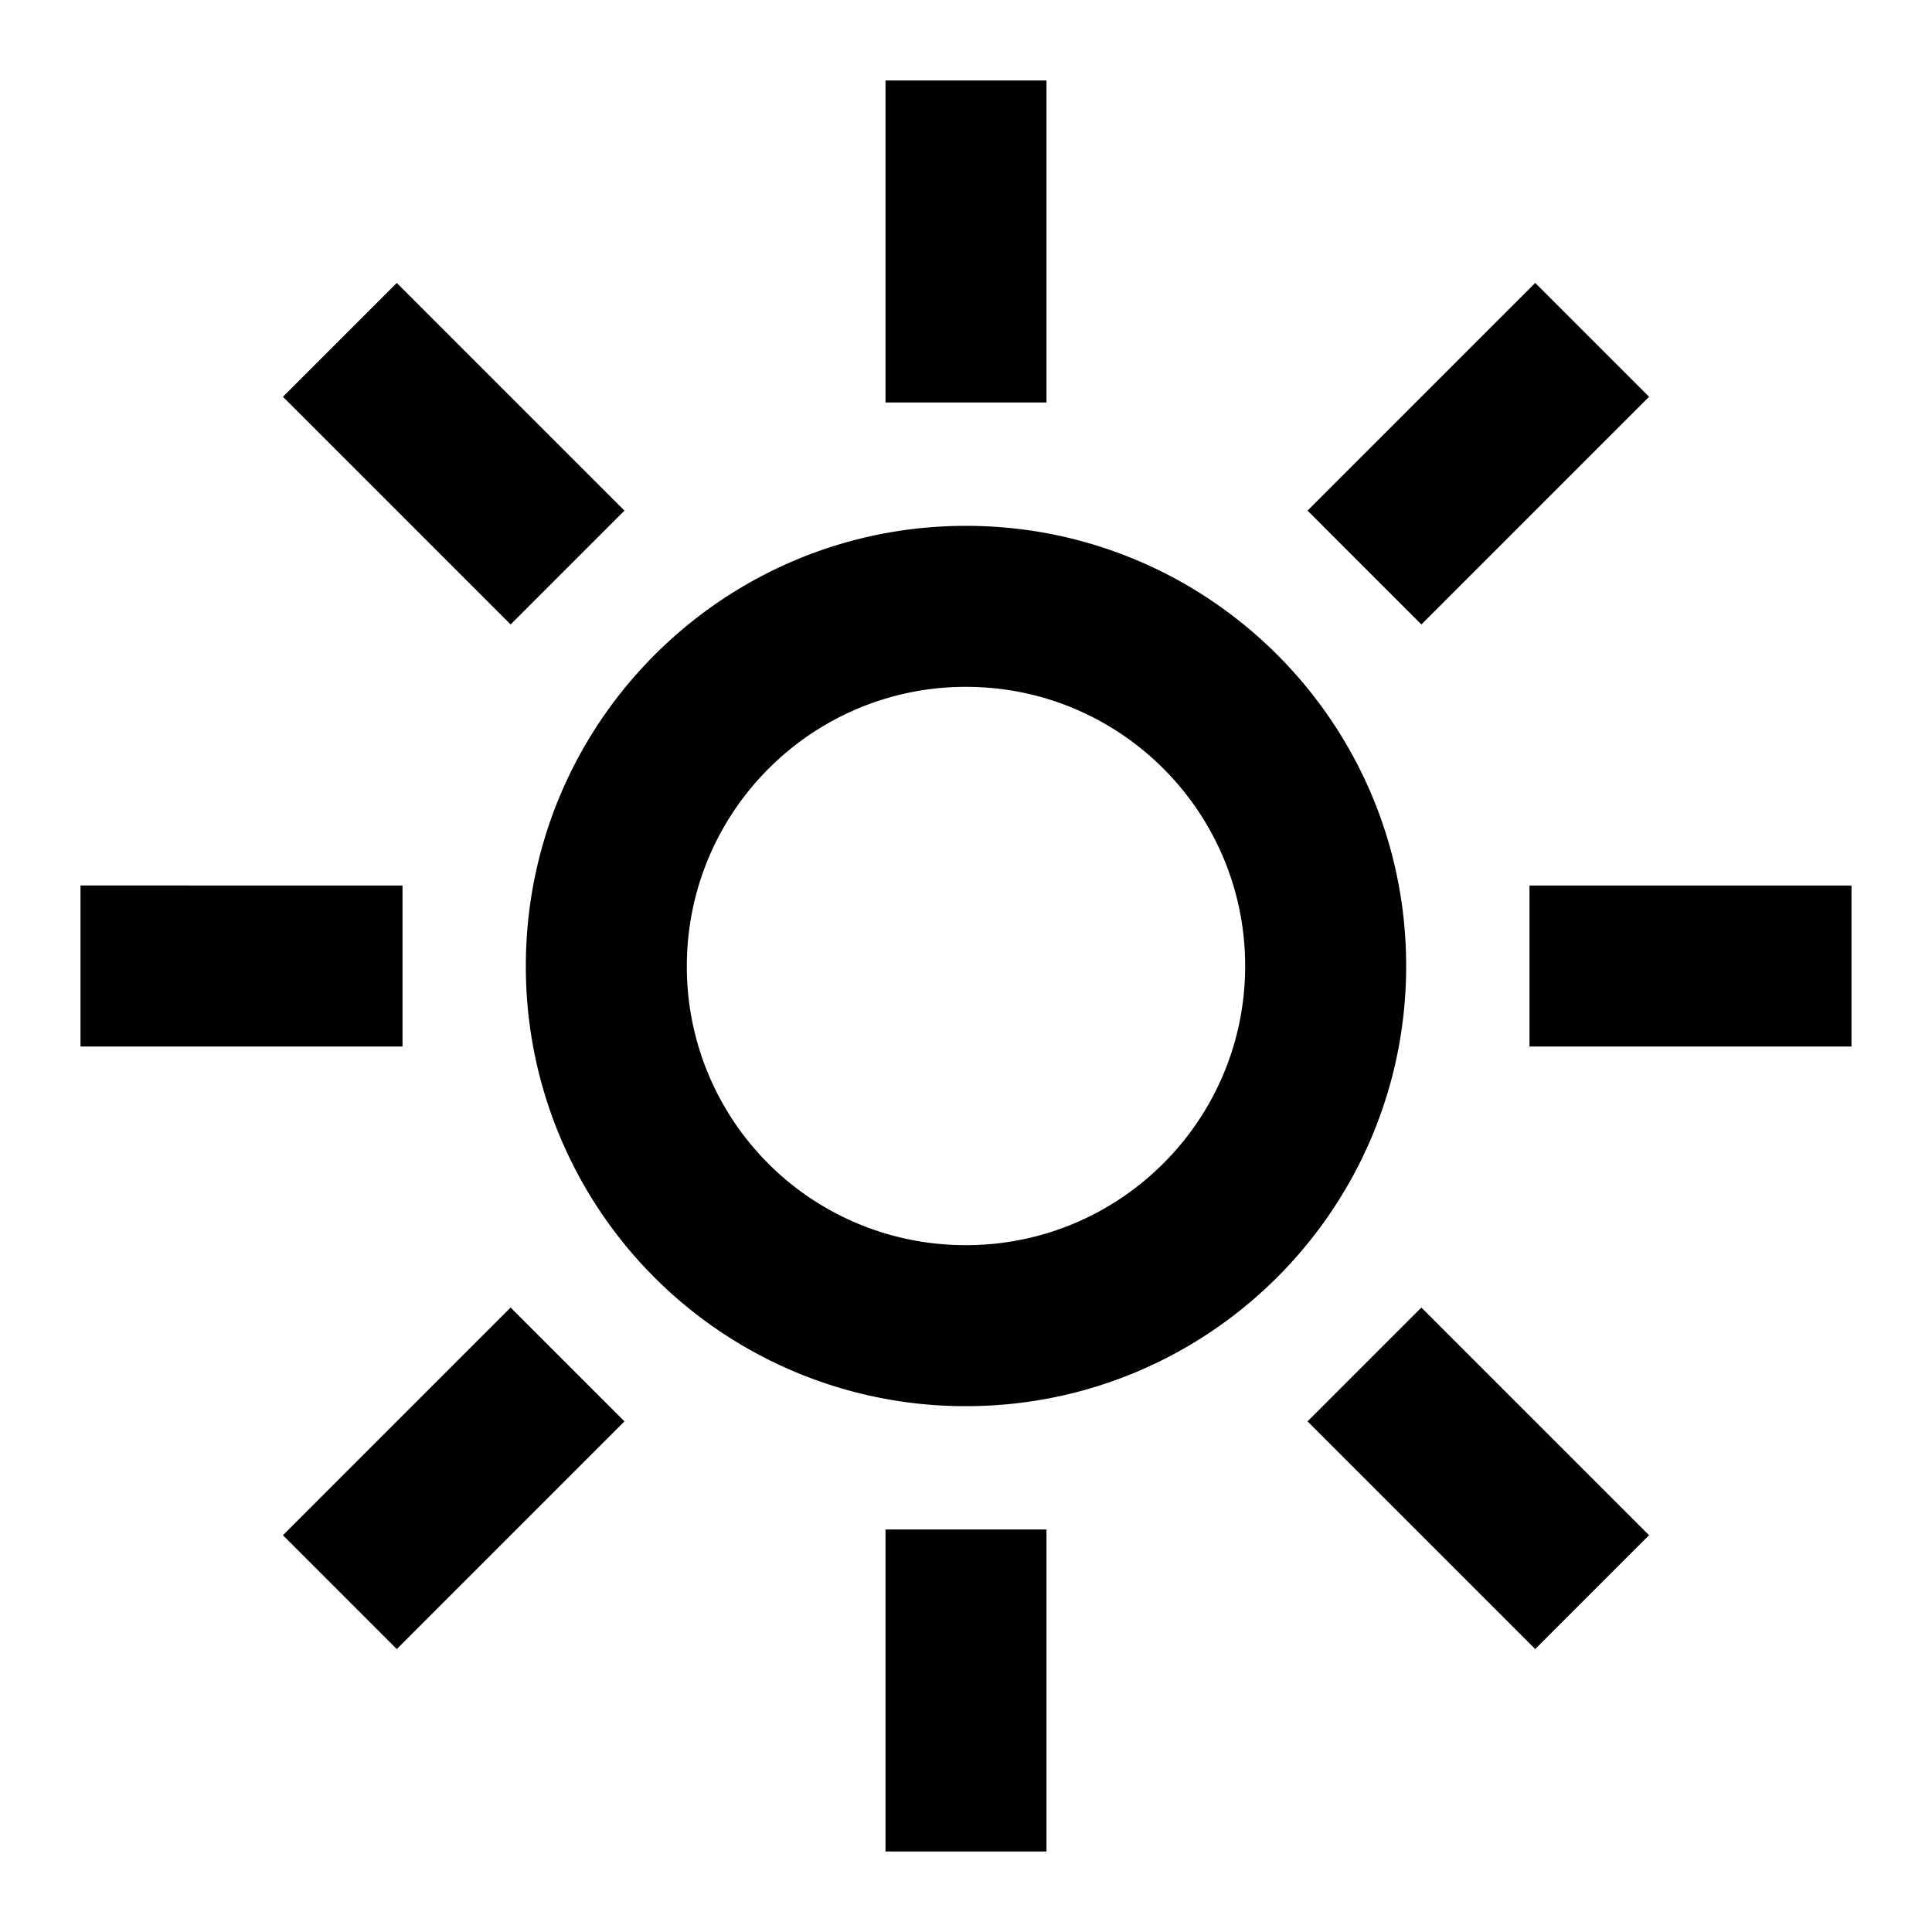 <svg xmlns="http://www.w3.org/2000/svg" width="3em" height="3em" viewBox="0 0 512 512"><path fill="currentColor" fill-rule="evenodd" d="M277.333 405.333v85.333h-42.667v-85.333zm99.346-58.824l60.34 60.34l-30.17 30.17l-60.34-60.34zm-241.359 0l30.17 30.17l-60.34 60.34l-30.17-30.17zM256 139.353c64.422 0 116.647 52.224 116.647 116.647c0 64.422-52.225 116.647-116.647 116.647A116.427 116.427 0 0 1 139.352 256c0-64.423 52.225-116.647 116.648-116.647m0 42.666c-40.859 0-73.981 33.123-73.981 74.062a73.76 73.76 0 0 0 21.603 52.296c13.867 13.867 32.685 21.64 52.378 21.603c40.858 0 73.98-33.122 73.98-73.98s-33.122-73.98-73.98-73.98m234.666 52.647v42.667h-85.333v-42.667zm-384 0v42.667H21.333v-42.667zM105.15 74.98l60.34 60.34l-30.17 30.17l-60.34-60.34zm301.7 0l30.169 30.17l-60.34 60.34l-30.17-30.17zM277.332 21.333v85.333h-42.667V21.333z"/></svg>
